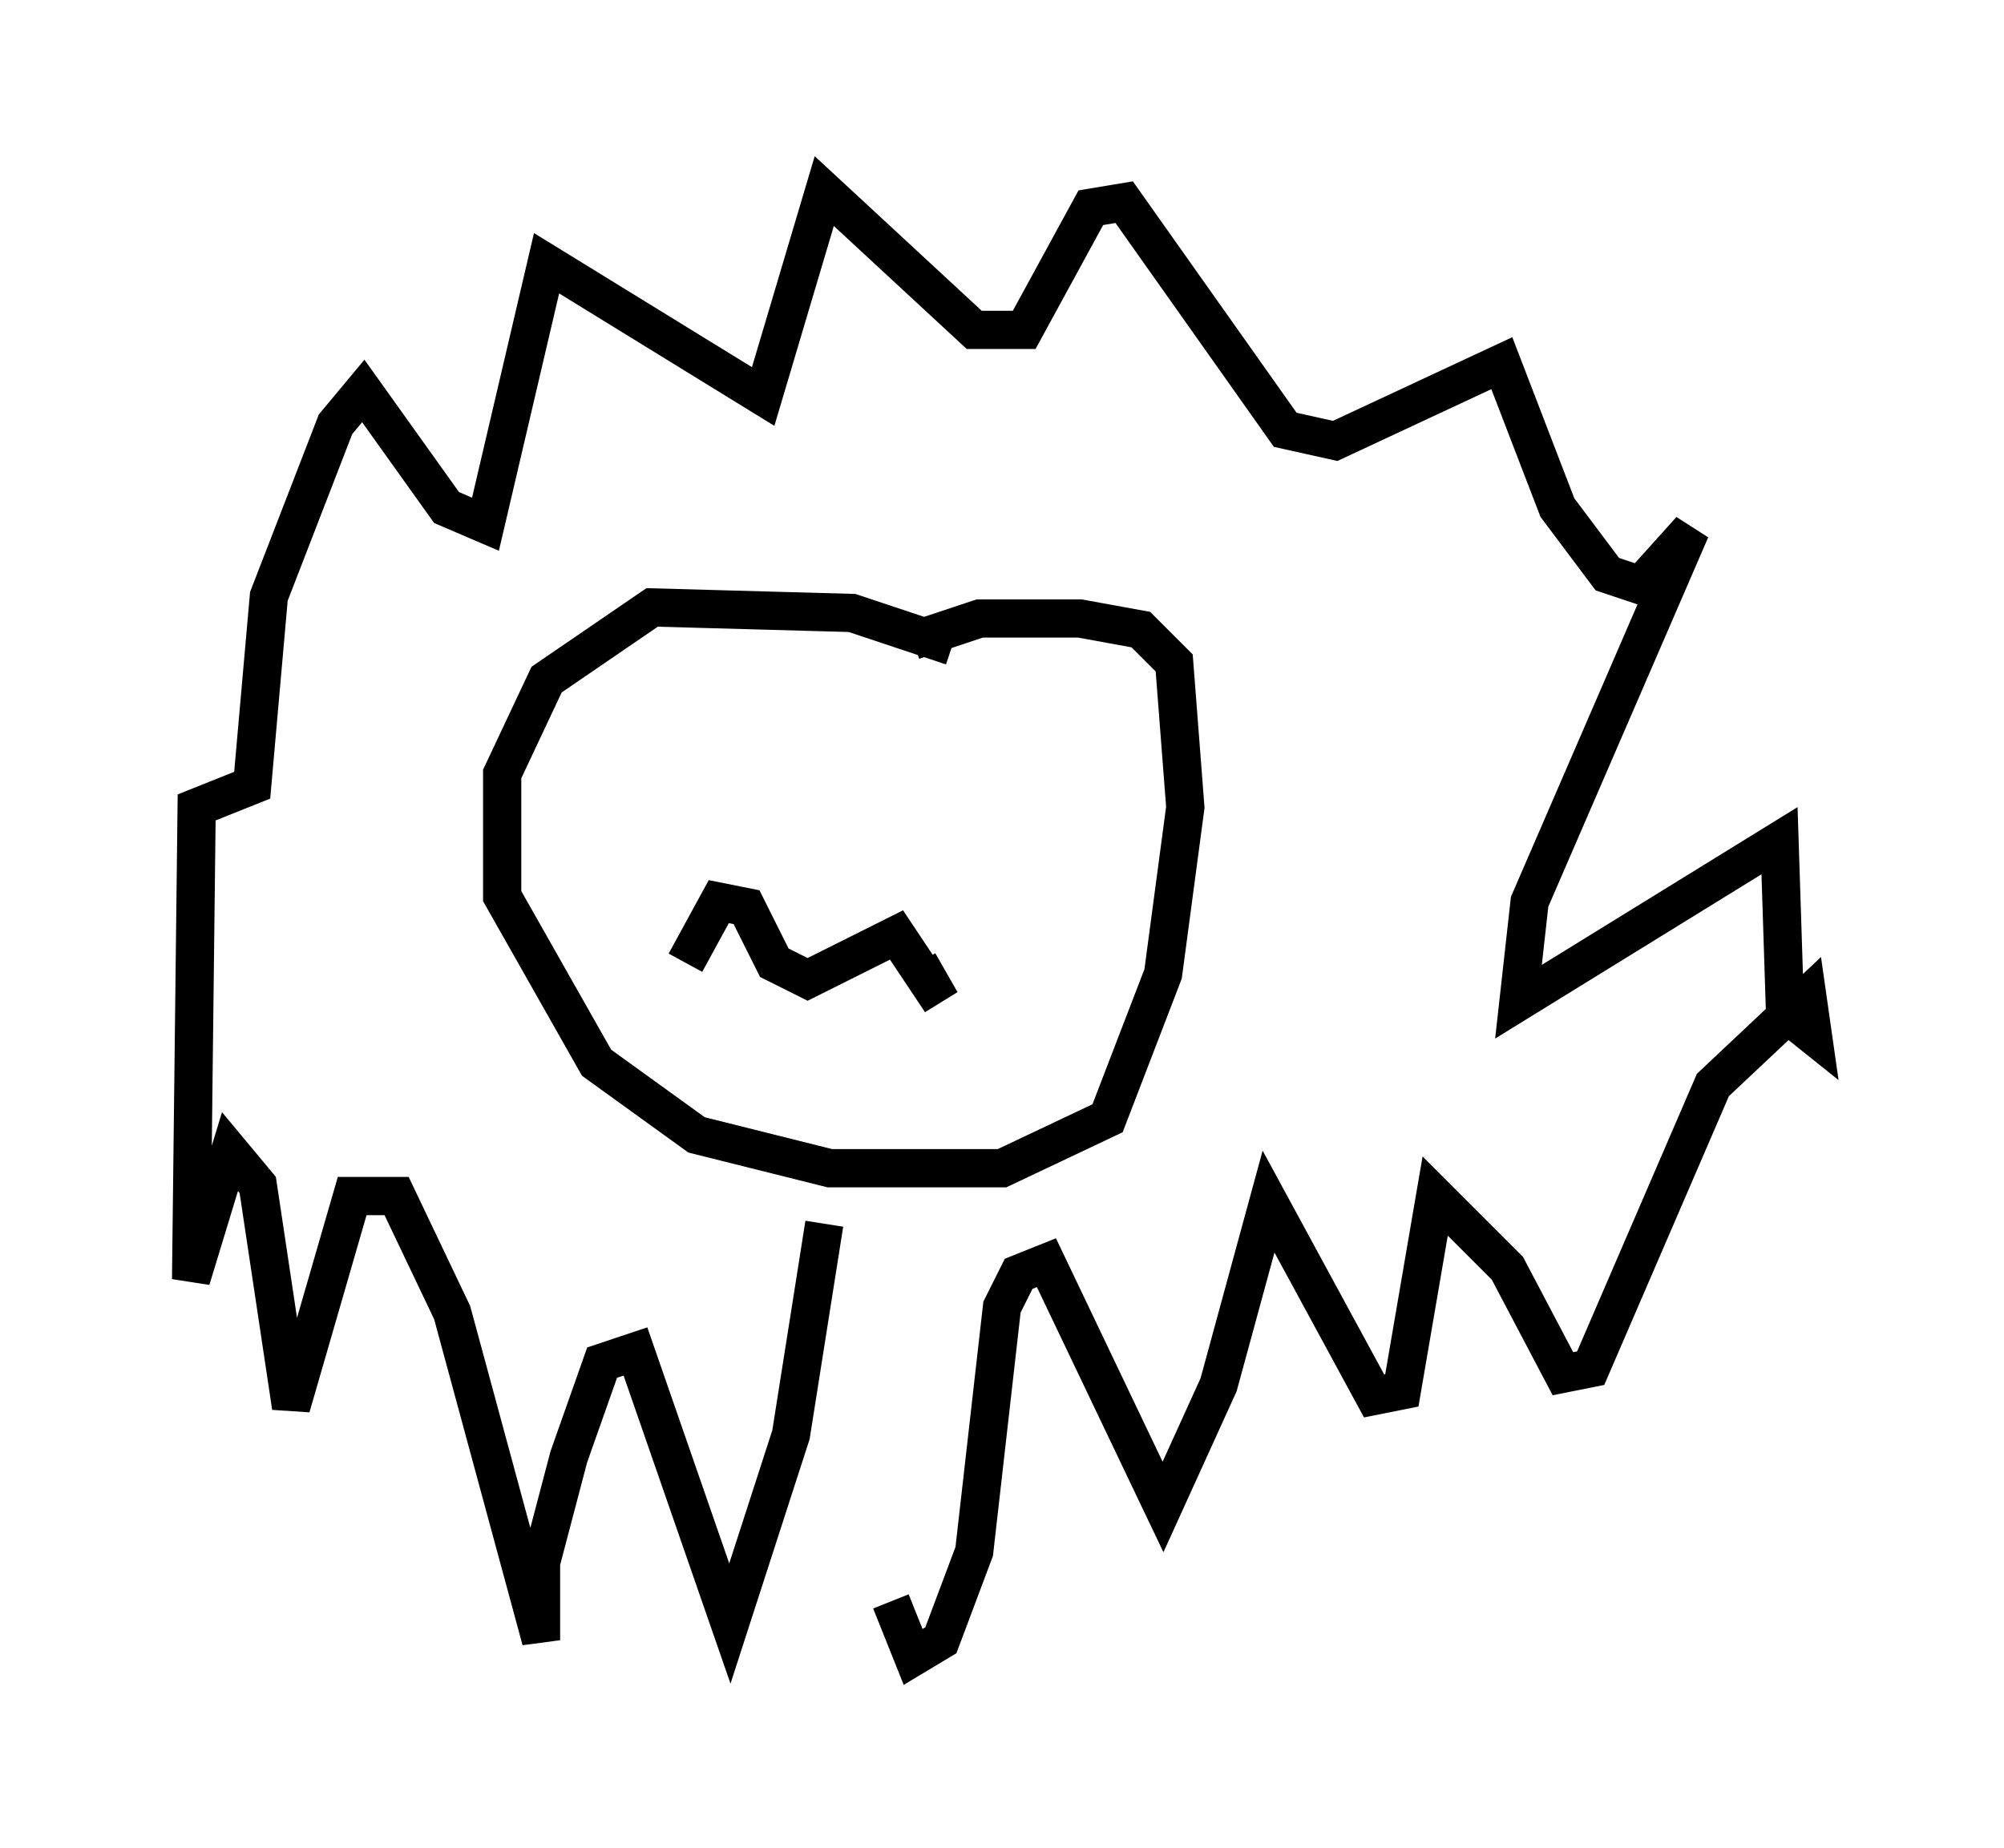 <?xml version="1.0" encoding="utf-8" ?>
<svg baseProfile="full" height="48.346" version="1.1" width="52.413" xmlns="http://www.w3.org/2000/svg" xmlns:ev="http://www.w3.org/2001/xml-events" xmlns:xlink="http://www.w3.org/1999/xlink"><defs /><rect fill="white" height="48.346" width="52.413" x="0" y="0" /><path d="M21.994, 32.162 m1.307, 9.732 l0.581, 1.453 0.726, -0.436 l0.872, -2.324 0.726, -6.391 l0.436, -0.872 0.726, -0.291 l3.05, 6.391 1.453, -3.196 l1.307, -4.793 2.76, 5.084 l0.726, -0.145 0.872, -5.084 l1.888, 1.888 1.453, 2.76 l0.726, -0.145 3.196, -7.408 l2.469, -2.324 0.145, 1.017 l-0.726, -0.581 -0.145, -4.503 l-6.827, 4.212 0.291, -2.615 l4.212, -9.732 -1.307, 1.453 l-0.872, -0.291 -1.307, -1.743 l-1.453, -3.777 -4.358, 2.034 l-1.307, -0.291 -4.212, -5.955 l-0.872, 0.145 -1.743, 3.196 l-1.307, 0.0 -3.922, -3.631 l-1.598, 5.374 -5.665, -3.486 l-1.598, 6.827 -1.017, -0.436 l-2.179, -3.05 -0.726, 0.872 l-1.743, 4.503 -0.436, 4.939 l-1.453, 0.581 -0.145, 12.346 l1.017, -3.341 0.726, 0.872 l0.872, 5.81 1.598, -5.52 l1.162, 0.0 1.453, 3.05 l2.324, 8.57 0.0, -2.034 l0.726, -2.76 0.872, -2.469 l0.872, -0.291 2.469, 7.117 l1.598, -4.939 0.872, -5.52 m3.341, -15.106 l-2.615, -0.872 -5.229, -0.145 l-2.76, 1.888 -1.162, 2.469 l0.0, 3.196 2.469, 4.358 l2.615, 1.888 3.486, 0.872 l4.503, 0.0 2.76, -1.307 l1.453, -3.777 0.581, -4.358 l-0.291, -3.777 -0.872, -0.872 l-1.598, -0.291 -2.615, 0.0 l-1.743, 0.581 m-5.955, 8.425 l0.872, -1.598 0.726, 0.145 l0.726, 1.453 0.872, 0.436 l2.324, -1.162 1.162, 1.743 l-0.581, -1.017 m-4.067, -5.374 " fill="none" stroke="black" stroke-width="1" /></svg>